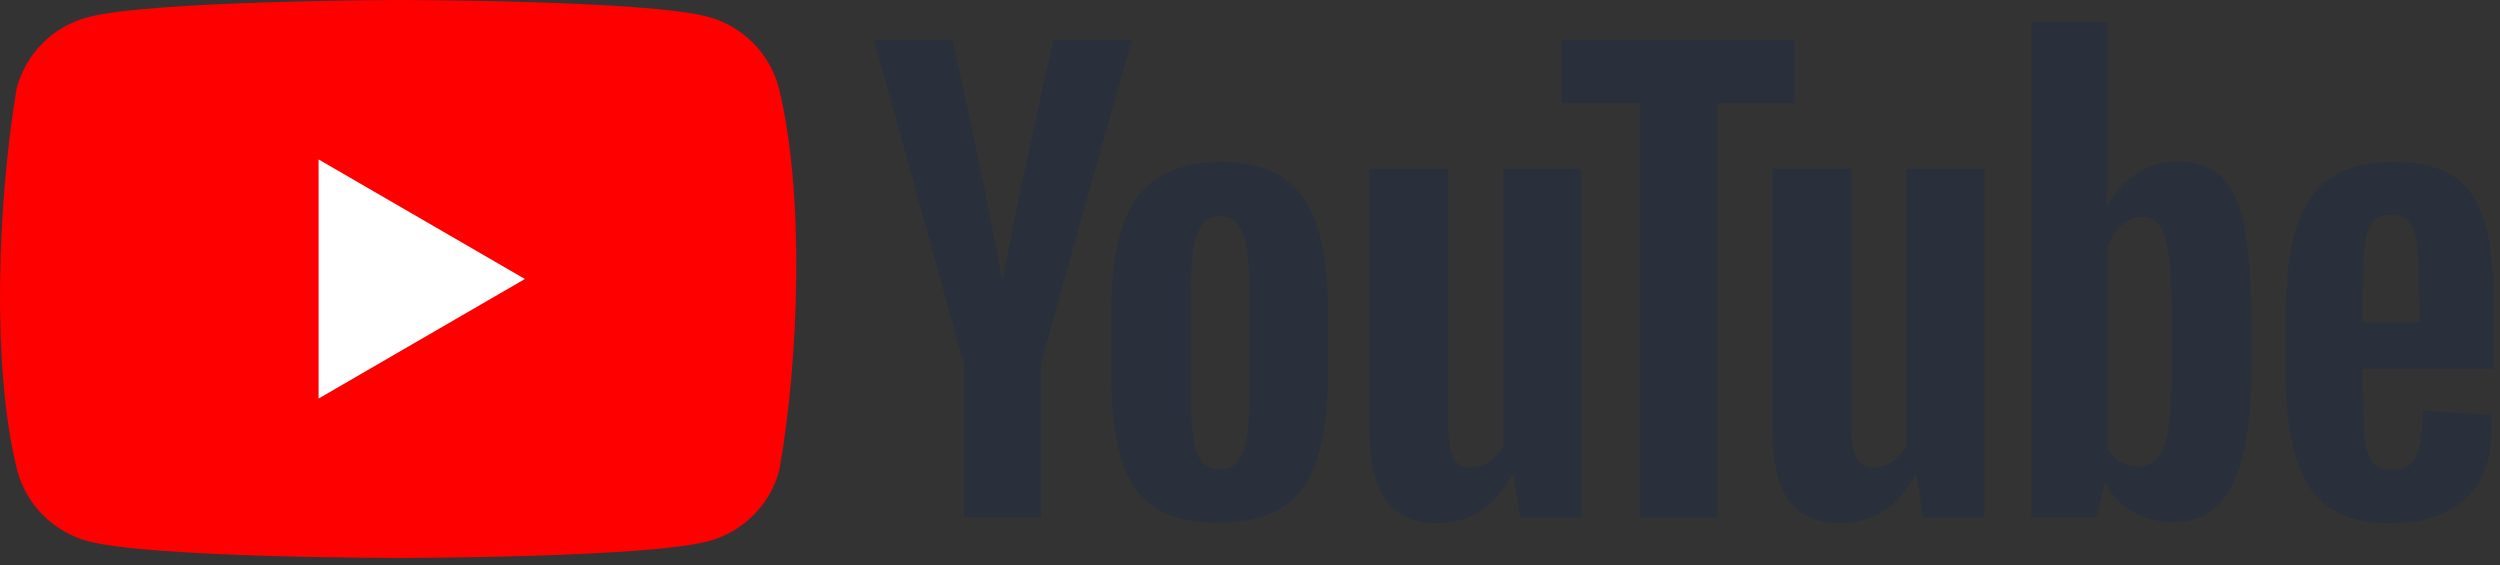 <svg width="230" height="52" viewBox="0 0 230 52" fill="none" xmlns="http://www.w3.org/2000/svg">
<rect x="0" y="0" width="230" height="52" fill="#333333" stroke="none"/>
<g clip-path="url(#clip0_6_7350)">
<path d="M71.642 8.039C71.222 6.485 70.402 5.069 69.264 3.931C68.127 2.793 66.711 1.973 65.158 1.552C59.472 0.001 36.592 0.001 36.592 0.001C36.592 0.001 13.711 0.049 8.026 1.6C6.473 2.02 5.058 2.84 3.92 3.978C2.783 5.116 1.963 6.533 1.543 8.086C-0.177 18.192 -0.844 33.591 1.59 43.293C2.01 44.846 2.83 46.263 3.967 47.401C5.105 48.539 6.52 49.359 8.073 49.779C13.758 51.33 36.639 51.33 36.639 51.33C36.639 51.33 59.52 51.33 65.205 49.779C66.758 49.359 68.173 48.539 69.311 47.401C70.448 46.263 71.268 44.846 71.688 43.293C73.502 33.172 74.061 17.783 71.641 8.04" fill="#FF0000"/>
<path d="M29.31 36.667L48.291 25.668L29.31 14.668V36.667Z" fill="white"/>
<path d="M220.107 14.9C222.597 14.9 224.476 15.37 225.792 16.263C227.107 17.157 228.047 18.566 228.611 20.494C229.174 22.421 229.409 25.053 229.409 28.437V33.937H217.335V35.629L217.523 40.283C217.664 41.317 217.899 42.069 218.274 42.539C218.651 43.009 219.261 43.244 220.06 43.244C221.141 43.244 221.892 42.821 222.268 41.975C222.691 41.129 222.879 39.719 222.926 37.792L229.174 38.168C229.221 38.45 229.221 38.826 229.221 39.296C229.221 42.257 228.423 44.466 226.778 45.923C225.134 47.38 222.879 48.132 219.919 48.132C216.348 48.132 213.858 47.005 212.448 44.795C211.039 42.586 210.287 39.107 210.287 34.454V28.767C210.447 20.776 211.852 14.924 220.107 14.9ZM133.235 15.511V39.061C133.235 40.471 133.376 41.505 133.705 42.116C134.372 43.423 136.101 43.089 137.041 42.445C137.583 42.078 138.02 41.576 138.309 40.988V15.511H145.497V47.615H139.859L139.249 43.667H139.108C137.558 46.628 135.255 48.132 132.201 48.132C127.501 48.12 126.351 44.732 126.077 41.291L126.059 41.049C126.025 40.528 126.006 40.006 126 39.483V15.511H133.235ZM170.305 15.511V39.061C170.305 40.471 170.445 41.505 170.774 42.116C171.442 43.423 173.171 43.089 174.11 42.445C174.653 42.078 175.09 41.576 175.379 40.988V15.511H182.567V47.615H176.929L176.318 43.667H176.178C174.627 46.628 172.325 48.132 169.271 48.132C164.571 48.12 163.421 44.732 163.147 41.291L163.129 41.049C163.095 40.528 163.075 40.006 163.069 39.483V15.511H170.305ZM112.374 14.9C114.723 14.9 116.65 15.37 118.059 16.357C119.469 17.344 120.549 18.849 121.207 20.917C121.865 22.985 122.194 25.758 122.194 29.19V33.843C122.194 37.274 121.865 40.001 121.207 42.069C120.549 44.137 119.516 45.641 118.059 46.629C116.603 47.569 114.629 48.085 112.187 48.085C109.649 48.132 107.676 47.616 106.22 46.675C104.763 45.688 103.729 44.184 103.119 42.116C102.508 40.048 102.226 37.321 102.226 33.89V29.236C102.226 25.805 102.555 22.985 103.26 20.916C103.964 18.801 105.045 17.297 106.548 16.357C108.052 15.417 109.978 14.9 112.374 14.9M193.843 2.021V18.942H193.89C194.548 17.721 195.394 16.733 196.568 15.981C197.665 15.243 198.958 14.85 200.28 14.853C202.018 14.853 203.334 15.323 204.32 16.216C205.307 17.157 206.012 18.613 206.434 20.635C206.844 22.593 207.077 25.301 207.092 28.716L207.092 29.049V34.125C207.092 38.872 206.481 42.398 205.354 44.654C204.18 46.91 202.394 48.039 199.951 48.039C198.589 48.039 197.367 47.71 196.24 47.099C195.242 46.517 194.416 45.684 193.842 44.682L193.749 44.513H193.608L192.857 47.569H186.89V2.021L193.843 2.021ZM165.089 3.666V9.494H157.948V47.615H150.901V9.495H143.712V3.667L165.089 3.666ZM87.614 3.666L87.618 3.684C87.687 3.989 88.637 8.214 89.682 13.137L89.764 13.527L89.889 14.116L89.972 14.512L90.014 14.711L90.097 15.109L90.139 15.308L90.222 15.708L90.343 16.292C91.048 19.701 91.722 23.119 92.125 25.57H92.313C92.699 23.372 93.259 20.558 93.857 17.685L94.014 16.934C94.093 16.559 94.171 16.183 94.251 15.808L94.374 15.227C95.186 11.419 96.022 7.617 96.882 3.821L96.895 3.76L96.917 3.666H104.105L95.789 33.326V47.569H88.695V33.373H88.648L80.425 3.666L87.614 3.666ZM112.233 19.883C111.246 19.883 110.589 20.4 110.166 21.481C109.743 22.562 109.555 24.207 109.555 26.511V36.523C109.555 38.873 109.743 40.612 110.119 41.646C110.495 42.68 111.2 43.197 112.233 43.197C113.22 43.197 113.925 42.68 114.348 41.646C114.771 40.612 114.958 38.873 114.958 36.523V26.51C114.958 24.207 114.77 22.515 114.348 21.481C113.925 20.4 113.22 19.883 112.233 19.883ZM195.112 20.823C194.539 21.352 194.132 22.004 193.889 22.82L193.843 22.985V41.223C194.426 42.21 195.253 42.868 196.709 42.915C197.461 42.915 198.071 42.633 198.542 42.069C199.011 41.505 199.34 40.565 199.528 39.248C199.708 37.985 199.803 36.245 199.81 34.029V29.566C199.81 27.028 199.716 25.101 199.575 23.737C199.387 22.374 199.152 21.387 198.729 20.823C197.912 19.648 196.145 19.662 195.112 20.823ZM219.966 19.742C219.167 19.789 218.603 20.024 218.274 20.447C217.899 20.917 217.664 21.622 217.523 22.656C217.384 23.669 217.337 27.21 217.335 27.352V29.66H222.597V27.625V27.664C222.594 28.375 222.579 27.251 222.547 25.871L222.542 25.685C222.513 24.472 222.47 23.119 222.409 22.656C222.268 21.575 222.033 20.823 221.657 20.4C221.281 19.977 220.718 19.742 219.966 19.742" fill="#292F3B"/>
</g>
<defs>
<clipPath id="clip0_6_7350">
<rect width="229.412" height="52" fill="white" transform="translate(0 0.001)"/>
</clipPath>
</defs>
</svg>

